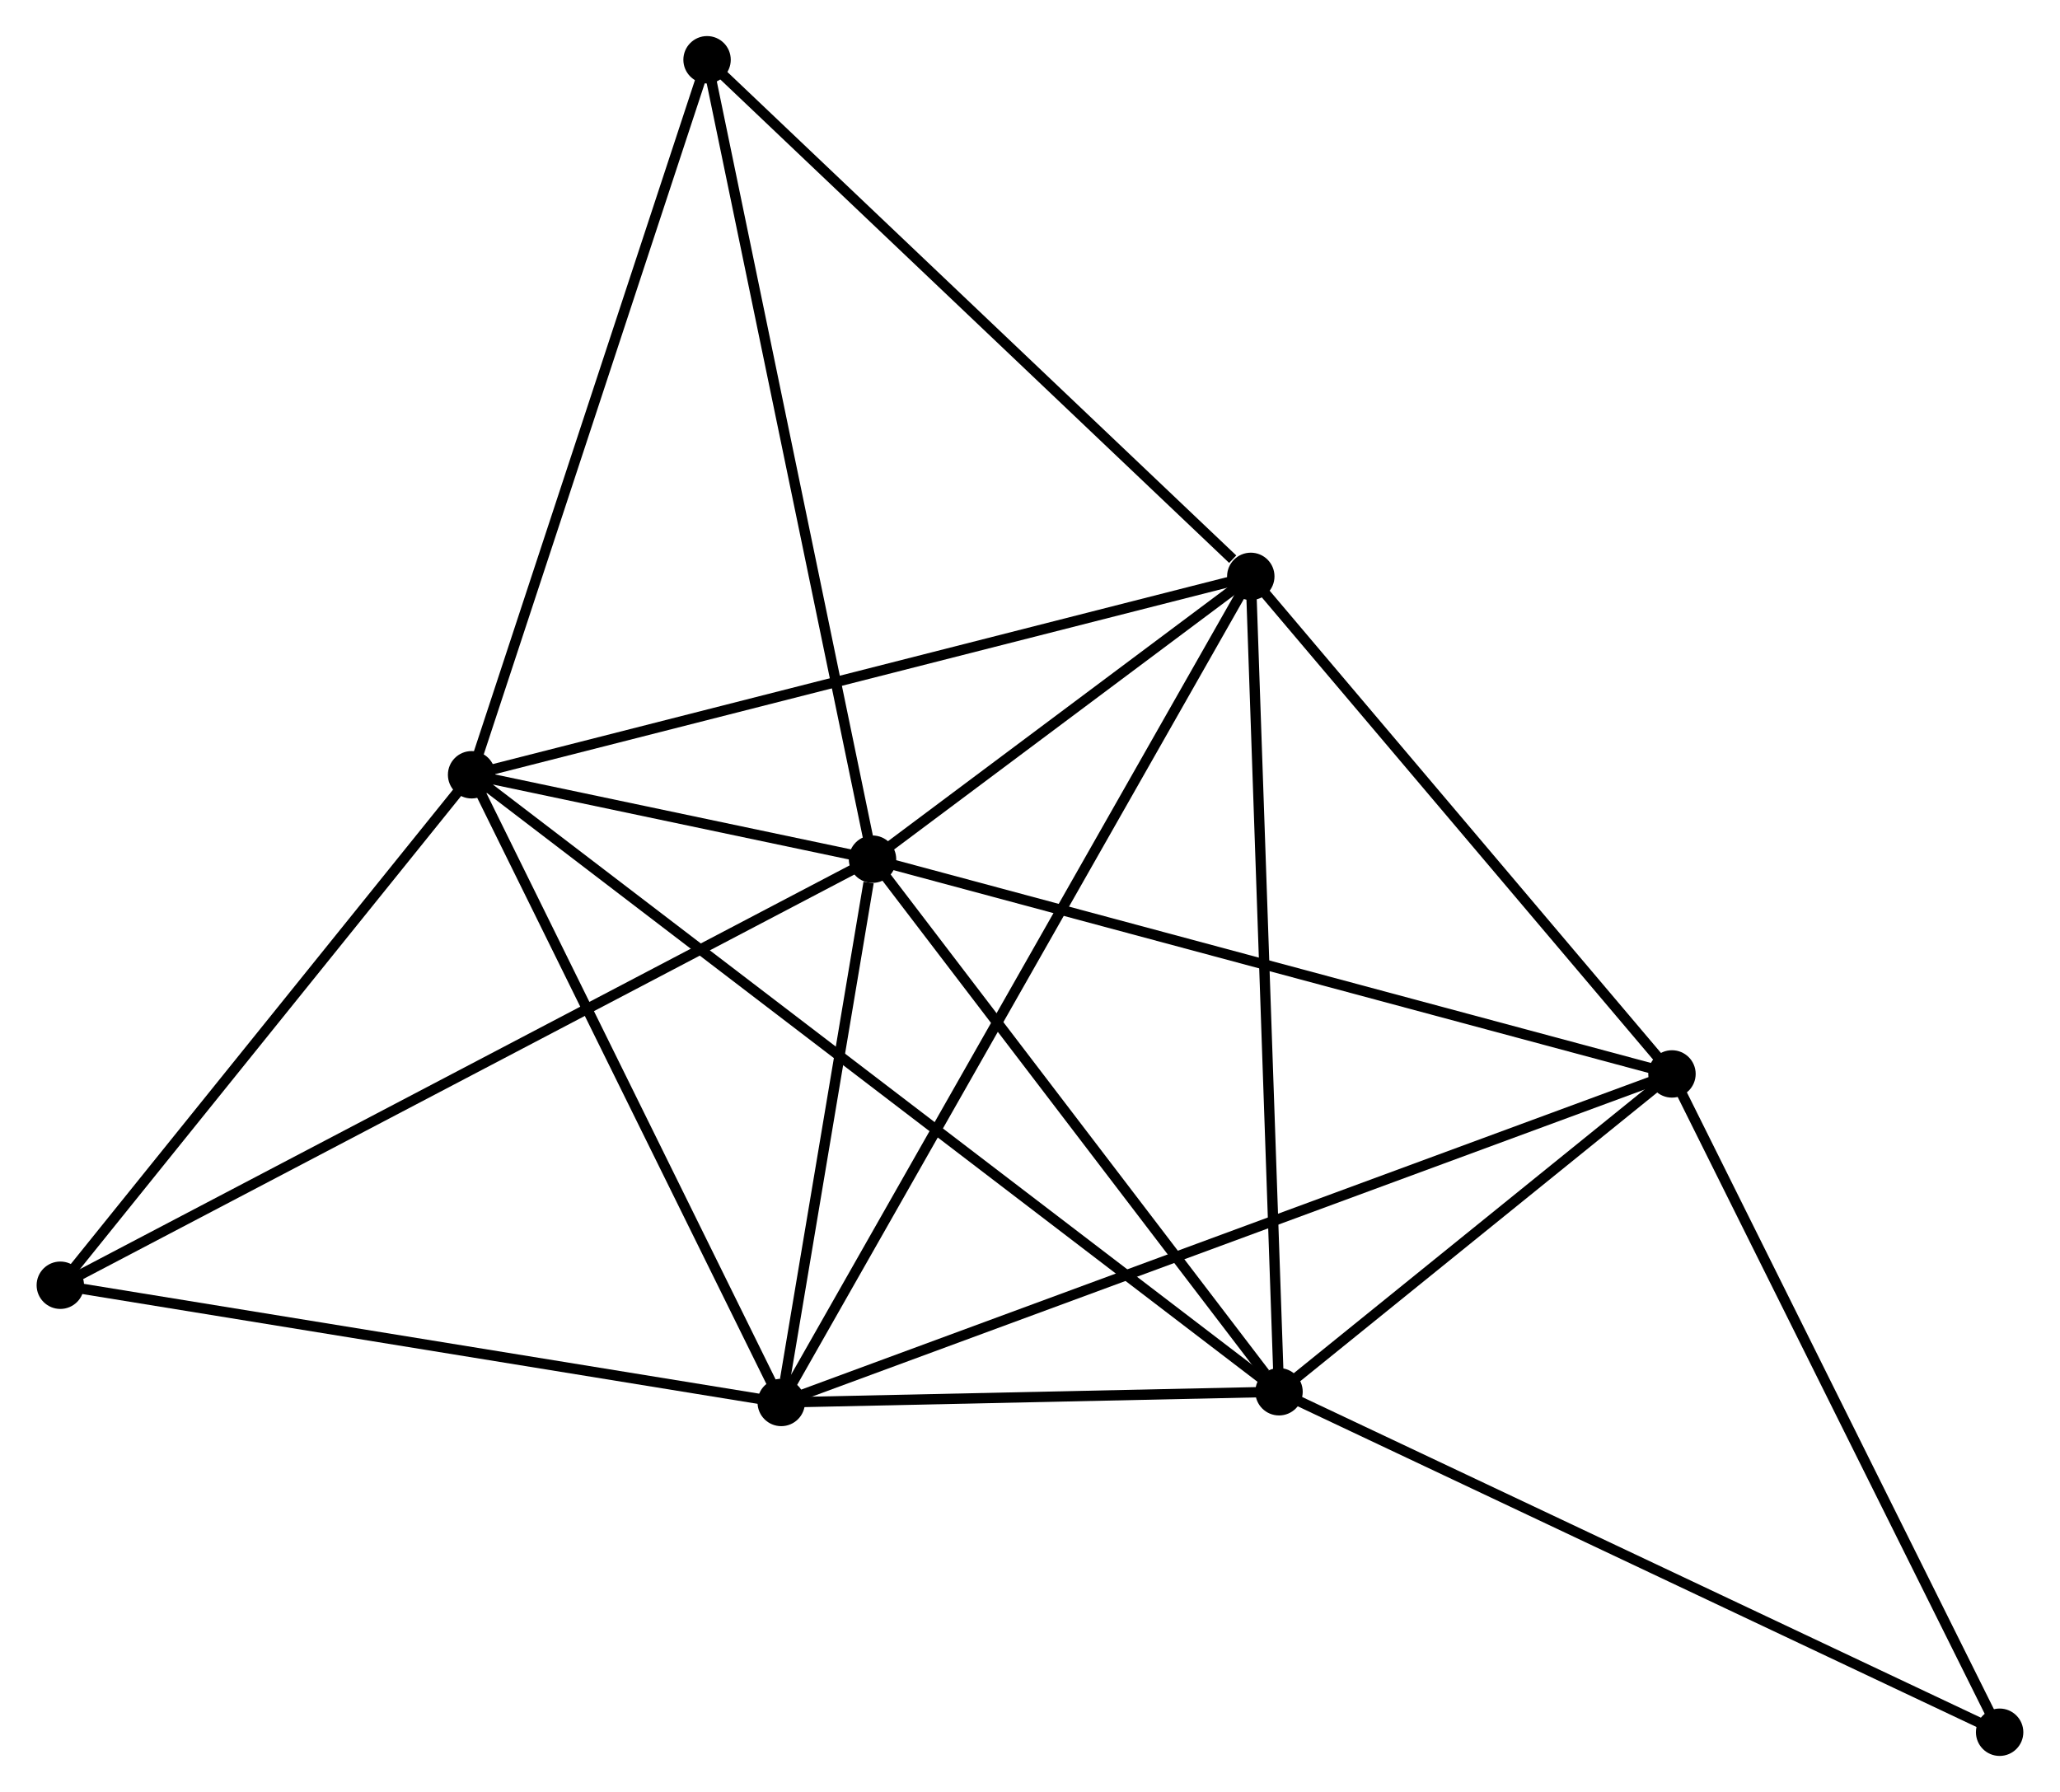 <?xml version="1.0" encoding="UTF-8" standalone="no"?>
<!DOCTYPE svg PUBLIC "-//W3C//DTD SVG 1.1//EN"
 "http://www.w3.org/Graphics/SVG/1.1/DTD/svg11.dtd">
<!-- Generated by graphviz version 2.36.0 (20140111.2315)
 -->
<!-- Title: %3 Pages: 1 -->
<svg width="200pt" height="174pt"
 viewBox="0.00 0.00 199.79 173.91" xmlns="http://www.w3.org/2000/svg" xmlns:xlink="http://www.w3.org/1999/xlink">
<g id="graph0" class="graph" transform="scale(1 1) rotate(0) translate(4 169.91)">
<title>%3</title>
<!-- 0 -->
<g id="node1" class="node"><title>0</title>
<ellipse fill="black" stroke="black" cx="80.614" cy="-86.528" rx="1.8" ry="1.8"/>
</g>
<!-- 1 -->
<g id="node2" class="node"><title>1</title>
<ellipse fill="black" stroke="black" cx="120.059" cy="-34.843" rx="1.8" ry="1.8"/>
</g>
<!-- 0&#45;&#45;1 -->
<g id="edge1" class="edge"><title>0&#45;&#45;1</title>
<path fill="none" stroke="black" d="M81.926,-84.808C87.915,-76.961 112.619,-44.592 118.701,-36.622"/>
</g>
<!-- 2 -->
<g id="node3" class="node"><title>2</title>
<ellipse fill="black" stroke="black" cx="71.756" cy="-33.804" rx="1.8" ry="1.8"/>
</g>
<!-- 0&#45;&#45;2 -->
<g id="edge2" class="edge"><title>0&#45;&#45;2</title>
<path fill="none" stroke="black" d="M80.233,-84.262C78.776,-75.59 73.562,-44.559 72.125,-36.002"/>
</g>
<!-- 3 -->
<g id="node4" class="node"><title>3</title>
<ellipse fill="black" stroke="black" cx="117.32" cy="-113.974" rx="1.8" ry="1.8"/>
</g>
<!-- 0&#45;&#45;3 -->
<g id="edge3" class="edge"><title>0&#45;&#45;3</title>
<path fill="none" stroke="black" d="M82.191,-87.707C88.229,-92.222 109.833,-108.376 115.79,-112.83"/>
</g>
<!-- 4 -->
<g id="node5" class="node"><title>4</title>
<ellipse fill="black" stroke="black" cx="41.71" cy="-94.72" rx="1.8" ry="1.8"/>
</g>
<!-- 0&#45;&#45;4 -->
<g id="edge4" class="edge"><title>0&#45;&#45;4</title>
<path fill="none" stroke="black" d="M78.522,-86.968C71.704,-88.404 50.185,-92.935 43.626,-94.316"/>
</g>
<!-- 5 -->
<g id="node6" class="node"><title>5</title>
<ellipse fill="black" stroke="black" cx="158.19" cy="-65.687" rx="1.8" ry="1.8"/>
</g>
<!-- 0&#45;&#45;5 -->
<g id="edge5" class="edge"><title>0&#45;&#45;5</title>
<path fill="none" stroke="black" d="M82.531,-86.013C93.264,-83.129 145.782,-69.021 156.339,-66.184"/>
</g>
<!-- 6 -->
<g id="node7" class="node"><title>6</title>
<ellipse fill="black" stroke="black" cx="1.8" cy="-45.18" rx="1.8" ry="1.8"/>
</g>
<!-- 0&#45;&#45;6 -->
<g id="edge6" class="edge"><title>0&#45;&#45;6</title>
<path fill="none" stroke="black" d="M78.968,-85.664C68.711,-80.283 13.668,-51.406 3.437,-46.039"/>
</g>
<!-- 7 -->
<g id="node8" class="node"><title>7</title>
<ellipse fill="black" stroke="black" cx="64.558" cy="-164.11" rx="1.8" ry="1.8"/>
</g>
<!-- 0&#45;&#45;7 -->
<g id="edge7" class="edge"><title>0&#45;&#45;7</title>
<path fill="none" stroke="black" d="M80.217,-88.446C77.996,-99.179 67.126,-151.701 64.941,-162.259"/>
</g>
<!-- 1&#45;&#45;2 -->
<g id="edge8" class="edge"><title>1&#45;&#45;2</title>
<path fill="none" stroke="black" d="M117.983,-34.798C110.038,-34.627 81.608,-34.016 73.77,-33.847"/>
</g>
<!-- 1&#45;&#45;3 -->
<g id="edge9" class="edge"><title>1&#45;&#45;3</title>
<path fill="none" stroke="black" d="M119.991,-36.799C119.612,-47.747 117.758,-101.318 117.386,-112.087"/>
</g>
<!-- 1&#45;&#45;4 -->
<g id="edge10" class="edge"><title>1&#45;&#45;4</title>
<path fill="none" stroke="black" d="M118.422,-36.093C108.226,-43.886 53.508,-85.704 43.338,-93.476"/>
</g>
<!-- 1&#45;&#45;5 -->
<g id="edge11" class="edge"><title>1&#45;&#45;5</title>
<path fill="none" stroke="black" d="M121.697,-36.168C127.969,-41.242 150.412,-59.396 156.6,-64.401"/>
</g>
<!-- 8 -->
<g id="node9" class="node"><title>8</title>
<ellipse fill="black" stroke="black" cx="189.985" cy="-1.8" rx="1.8" ry="1.8"/>
</g>
<!-- 1&#45;&#45;8 -->
<g id="edge12" class="edge"><title>1&#45;&#45;8</title>
<path fill="none" stroke="black" d="M121.787,-34.026C131.378,-29.494 177.981,-7.473 188.06,-2.71"/>
</g>
<!-- 2&#45;&#45;3 -->
<g id="edge13" class="edge"><title>2&#45;&#45;3</title>
<path fill="none" stroke="black" d="M72.707,-35.479C78.637,-45.912 110.459,-101.903 116.374,-112.309"/>
</g>
<!-- 2&#45;&#45;4 -->
<g id="edge14" class="edge"><title>2&#45;&#45;4</title>
<path fill="none" stroke="black" d="M70.889,-35.562C66.501,-44.457 46.784,-84.432 42.524,-93.07"/>
</g>
<!-- 2&#45;&#45;5 -->
<g id="edge15" class="edge"><title>2&#45;&#45;5</title>
<path fill="none" stroke="black" d="M73.561,-34.47C84.809,-38.619 145.175,-60.886 156.394,-65.025"/>
</g>
<!-- 2&#45;&#45;6 -->
<g id="edge16" class="edge"><title>2&#45;&#45;6</title>
<path fill="none" stroke="black" d="M69.737,-34.132C59.522,-35.794 13.614,-43.259 3.694,-44.872"/>
</g>
<!-- 3&#45;&#45;4 -->
<g id="edge17" class="edge"><title>3&#45;&#45;4</title>
<path fill="none" stroke="black" d="M115.451,-113.498C104.991,-110.834 53.804,-97.799 43.514,-95.179"/>
</g>
<!-- 3&#45;&#45;5 -->
<g id="edge18" class="edge"><title>3&#45;&#45;5</title>
<path fill="none" stroke="black" d="M118.68,-112.368C124.885,-105.037 150.481,-74.795 156.783,-67.35"/>
</g>
<!-- 3&#45;&#45;7 -->
<g id="edge19" class="edge"><title>3&#45;&#45;7</title>
<path fill="none" stroke="black" d="M115.565,-115.642C107.411,-123.39 73.322,-155.782 65.963,-162.775"/>
</g>
<!-- 4&#45;&#45;6 -->
<g id="edge20" class="edge"><title>4&#45;&#45;6</title>
<path fill="none" stroke="black" d="M40.383,-93.071C34.323,-85.55 9.328,-54.524 3.174,-46.885"/>
</g>
<!-- 4&#45;&#45;7 -->
<g id="edge21" class="edge"><title>4&#45;&#45;7</title>
<path fill="none" stroke="black" d="M42.275,-96.435C45.409,-105.952 60.636,-152.197 63.929,-162.199"/>
</g>
<!-- 5&#45;&#45;8 -->
<g id="edge22" class="edge"><title>5&#45;&#45;8</title>
<path fill="none" stroke="black" d="M159.107,-63.844C163.75,-54.515 184.616,-12.589 189.124,-3.53"/>
</g>
</g>
</svg>
